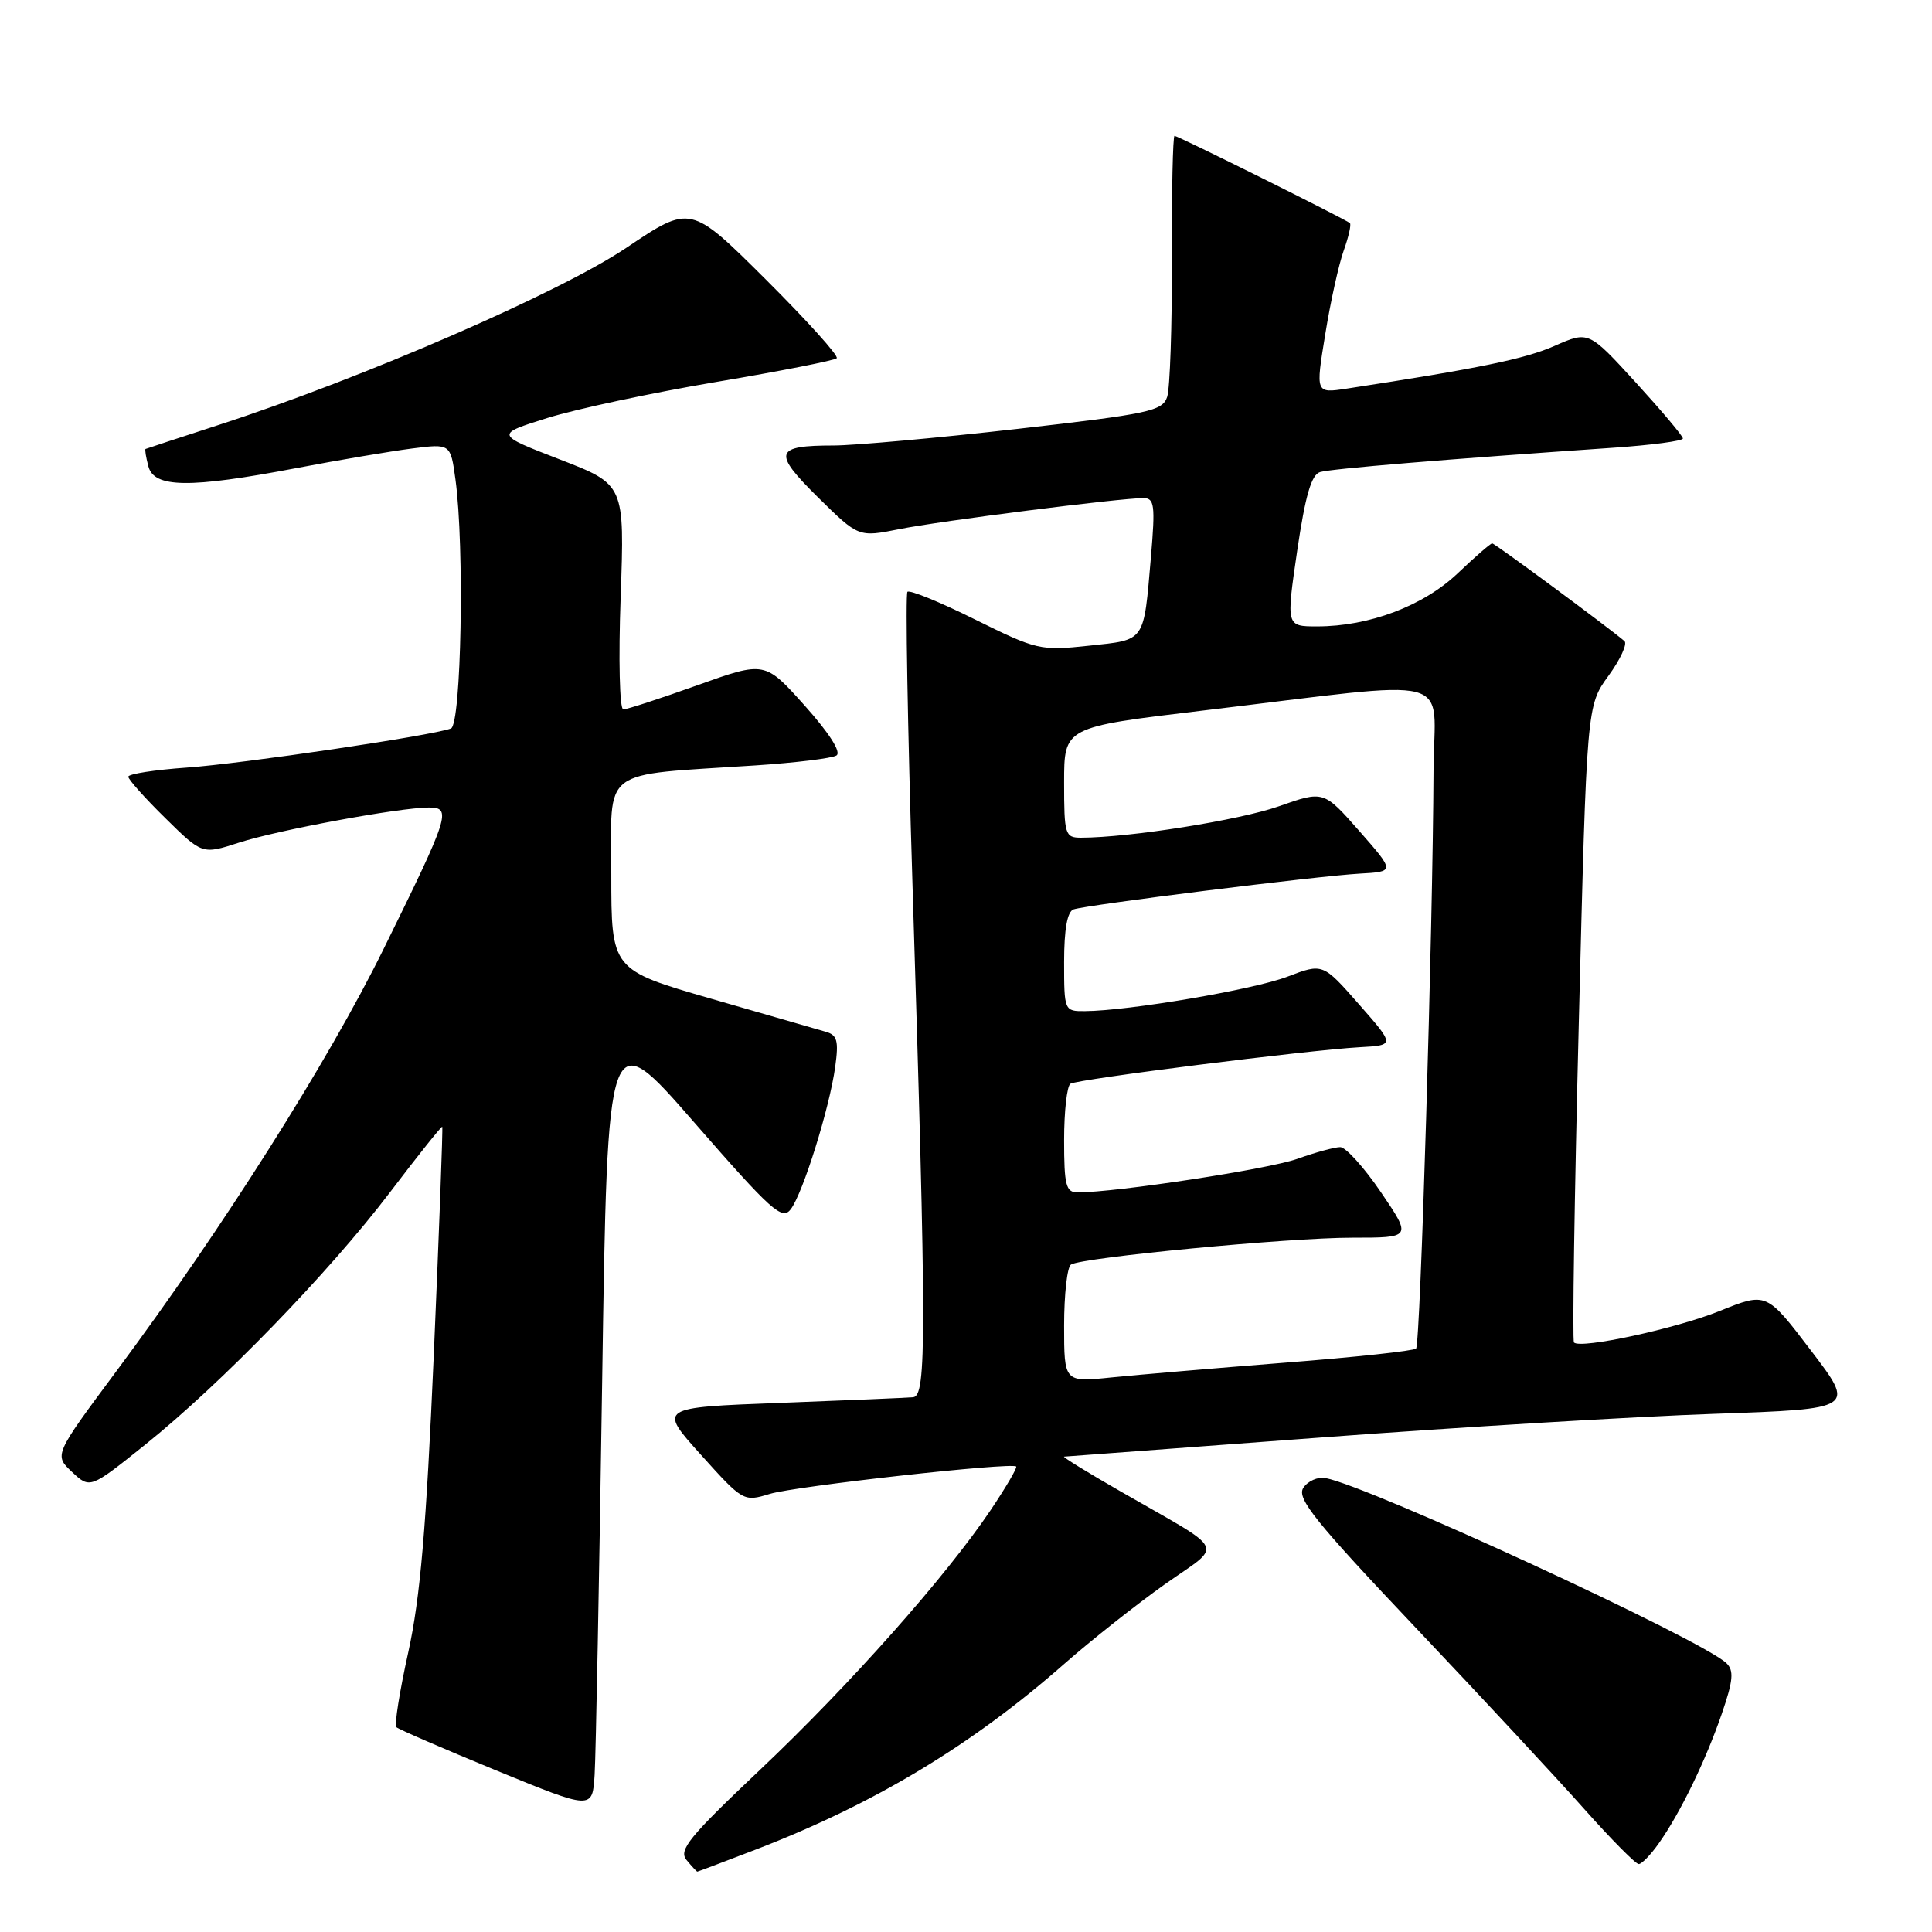 <?xml version="1.0" encoding="UTF-8" standalone="no"?>
<!DOCTYPE svg PUBLIC "-//W3C//DTD SVG 1.1//EN" "http://www.w3.org/Graphics/SVG/1.1/DTD/svg11.dtd" >
<svg xmlns="http://www.w3.org/2000/svg" xmlns:xlink="http://www.w3.org/1999/xlink" version="1.1" viewBox="0 0 256 256">
 <g >
 <path fill="currentColor"
d=" M 100.19 245.06 C 115.86 239.02 128.76 231.26 141.00 220.49 C 144.57 217.35 150.57 212.61 154.31 209.95 C 162.15 204.41 162.84 205.88 148.50 197.63 C 144.10 195.11 140.72 193.02 141.00 193.01 C 141.28 192.99 156.57 191.85 175.00 190.48 C 193.43 189.10 216.90 187.69 227.18 187.34 C 245.86 186.69 245.86 186.69 239.96 178.95 C 234.07 171.21 234.07 171.21 227.90 173.70 C 222.08 176.05 209.45 178.78 208.56 177.89 C 208.33 177.66 208.62 158.58 209.20 135.49 C 210.25 93.50 210.25 93.50 213.13 89.55 C 214.71 87.38 215.66 85.31 215.25 84.95 C 213.19 83.18 198.07 72.00 197.72 72.00 C 197.50 72.00 195.45 73.78 193.16 75.96 C 188.62 80.28 181.43 83.00 174.53 83.00 C 170.42 83.00 170.42 83.00 171.88 73.01 C 172.96 65.67 173.76 62.90 174.92 62.55 C 176.39 62.11 191.73 60.84 213.75 59.33 C 218.84 58.98 223.00 58.43 222.99 58.10 C 222.99 57.77 220.17 54.43 216.74 50.67 C 210.50 43.85 210.50 43.85 206.00 45.83 C 202.09 47.56 195.90 48.83 178.41 51.50 C 174.32 52.12 174.32 52.12 175.60 44.31 C 176.29 40.01 177.40 35.01 178.05 33.20 C 178.70 31.38 179.07 29.75 178.87 29.56 C 178.31 29.06 156.09 18.00 155.63 18.00 C 155.41 18.00 155.25 25.31 155.28 34.25 C 155.31 43.19 155.03 51.43 154.66 52.58 C 154.03 54.47 152.32 54.84 134.74 56.84 C 124.16 58.04 113.25 59.02 110.50 59.03 C 102.61 59.03 102.34 59.92 108.39 65.90 C 113.76 71.19 113.76 71.19 119.13 70.12 C 124.54 69.03 148.40 66.00 151.50 66.00 C 152.97 66.00 153.09 66.91 152.51 73.75 C 151.52 85.22 151.85 84.75 144.28 85.56 C 137.87 86.25 137.37 86.13 129.21 82.09 C 124.57 79.78 120.53 78.13 120.24 78.42 C 119.96 78.71 120.26 96.17 120.91 117.22 C 122.77 176.94 122.78 184.98 121.00 185.14 C 120.17 185.22 112.24 185.55 103.37 185.89 C 87.23 186.50 87.23 186.50 92.87 192.76 C 98.45 198.96 98.53 199.01 102.00 197.95 C 105.39 196.92 134.07 193.73 134.65 194.32 C 134.81 194.48 133.30 197.06 131.29 200.06 C 125.34 208.91 112.61 223.25 100.76 234.46 C 91.31 243.40 89.88 245.15 90.97 246.46 C 91.67 247.31 92.31 248.00 92.40 248.00 C 92.48 248.00 95.98 246.68 100.19 245.06 Z  M 219.80 244.25 C 222.66 240.20 225.99 233.33 228.14 227.10 C 229.66 222.68 229.78 221.36 228.76 220.38 C 225.54 217.28 181.52 196.95 175.63 195.85 C 174.61 195.66 173.28 196.25 172.69 197.16 C 171.80 198.55 174.27 201.62 187.57 215.66 C 196.34 224.92 206.42 235.76 209.96 239.75 C 213.51 243.74 216.74 247.00 217.14 247.00 C 217.54 247.00 218.74 245.76 219.80 244.25 Z  M 79.79 183.02 C 80.50 135.54 80.50 135.54 92.00 148.74 C 102.23 160.47 103.64 161.74 104.78 160.23 C 106.40 158.08 109.92 146.82 110.67 141.36 C 111.15 137.88 110.94 137.13 109.37 136.70 C 108.34 136.41 101.54 134.45 94.25 132.34 C 81.00 128.51 81.00 128.51 81.00 115.85 C 81.00 101.47 79.23 102.80 100.12 101.42 C 105.41 101.07 110.23 100.48 110.83 100.11 C 111.51 99.69 109.91 97.17 106.64 93.51 C 101.35 87.60 101.35 87.60 92.40 90.80 C 87.49 92.56 83.07 94.00 82.59 94.00 C 82.10 94.00 81.94 87.36 82.24 79.10 C 82.77 64.20 82.77 64.20 74.18 60.88 C 65.59 57.56 65.59 57.56 72.55 55.38 C 76.37 54.19 86.43 52.04 94.91 50.61 C 103.39 49.18 110.57 47.77 110.87 47.47 C 111.17 47.17 106.93 42.47 101.46 37.02 C 91.50 27.11 91.50 27.11 83.00 32.83 C 74.18 38.76 48.15 50.08 29.00 56.30 C 23.77 58.00 19.41 59.43 19.29 59.49 C 19.17 59.54 19.34 60.58 19.66 61.79 C 20.41 64.66 25.10 64.72 39.20 62.04 C 44.86 60.96 51.79 59.79 54.60 59.43 C 59.70 58.78 59.70 58.78 60.35 63.53 C 61.56 72.33 61.13 96.02 59.75 96.53 C 57.18 97.49 32.21 101.18 24.75 101.71 C 20.49 102.01 17.00 102.55 17.00 102.92 C 17.00 103.28 19.20 105.75 21.90 108.40 C 26.80 113.23 26.80 113.23 31.65 111.66 C 36.79 109.99 52.92 107.01 56.82 107.00 C 59.89 107.00 59.56 108.03 50.83 125.74 C 43.49 140.65 29.50 162.76 15.45 181.65 C 7.16 192.80 7.16 192.80 9.54 195.04 C 11.93 197.28 11.93 197.28 19.21 191.45 C 29.23 183.43 43.60 168.62 51.68 157.98 C 55.39 153.09 58.51 149.19 58.60 149.30 C 58.70 149.41 58.19 163.00 57.48 179.50 C 56.48 202.47 55.69 211.71 54.10 218.92 C 52.95 224.11 52.24 228.58 52.52 228.86 C 52.81 229.14 58.77 231.72 65.77 234.60 C 78.50 239.82 78.50 239.82 78.79 235.16 C 78.95 232.60 79.40 209.13 79.79 183.02 Z  M 141.00 175.64 C 141.00 171.50 141.41 167.87 141.91 167.56 C 143.44 166.61 170.75 164.00 179.14 164.00 C 187.07 164.00 187.07 164.00 183.00 158.00 C 180.76 154.70 178.32 152.00 177.59 152.00 C 176.85 152.00 174.28 152.70 171.88 153.56 C 168.07 154.92 147.88 158.00 142.79 158.00 C 141.24 158.00 141.00 157.06 141.00 151.06 C 141.00 147.24 141.38 143.89 141.84 143.60 C 142.82 142.99 173.36 139.14 180.17 138.76 C 184.84 138.50 184.84 138.50 180.06 133.06 C 175.28 127.62 175.28 127.62 170.57 129.42 C 166.09 131.13 149.58 133.94 143.75 133.98 C 141.03 134.00 141.00 133.93 141.00 127.47 C 141.00 123.14 141.42 120.79 142.25 120.50 C 144.00 119.90 174.50 116.08 180.17 115.76 C 184.84 115.50 184.84 115.50 180.12 110.12 C 175.39 104.75 175.39 104.75 169.45 106.84 C 164.22 108.68 149.65 110.99 143.25 111.00 C 141.12 111.00 141.00 110.61 141.00 103.67 C 141.00 96.35 141.00 96.35 159.25 94.17 C 193.87 90.05 190.01 89.05 189.95 102.11 C 189.86 123.09 188.21 178.13 187.64 178.69 C 187.34 179.00 179.53 179.84 170.29 180.56 C 161.06 181.29 150.69 182.17 147.25 182.52 C 141.00 183.16 141.00 183.16 141.00 175.64 Z "/>
</g>
</svg>